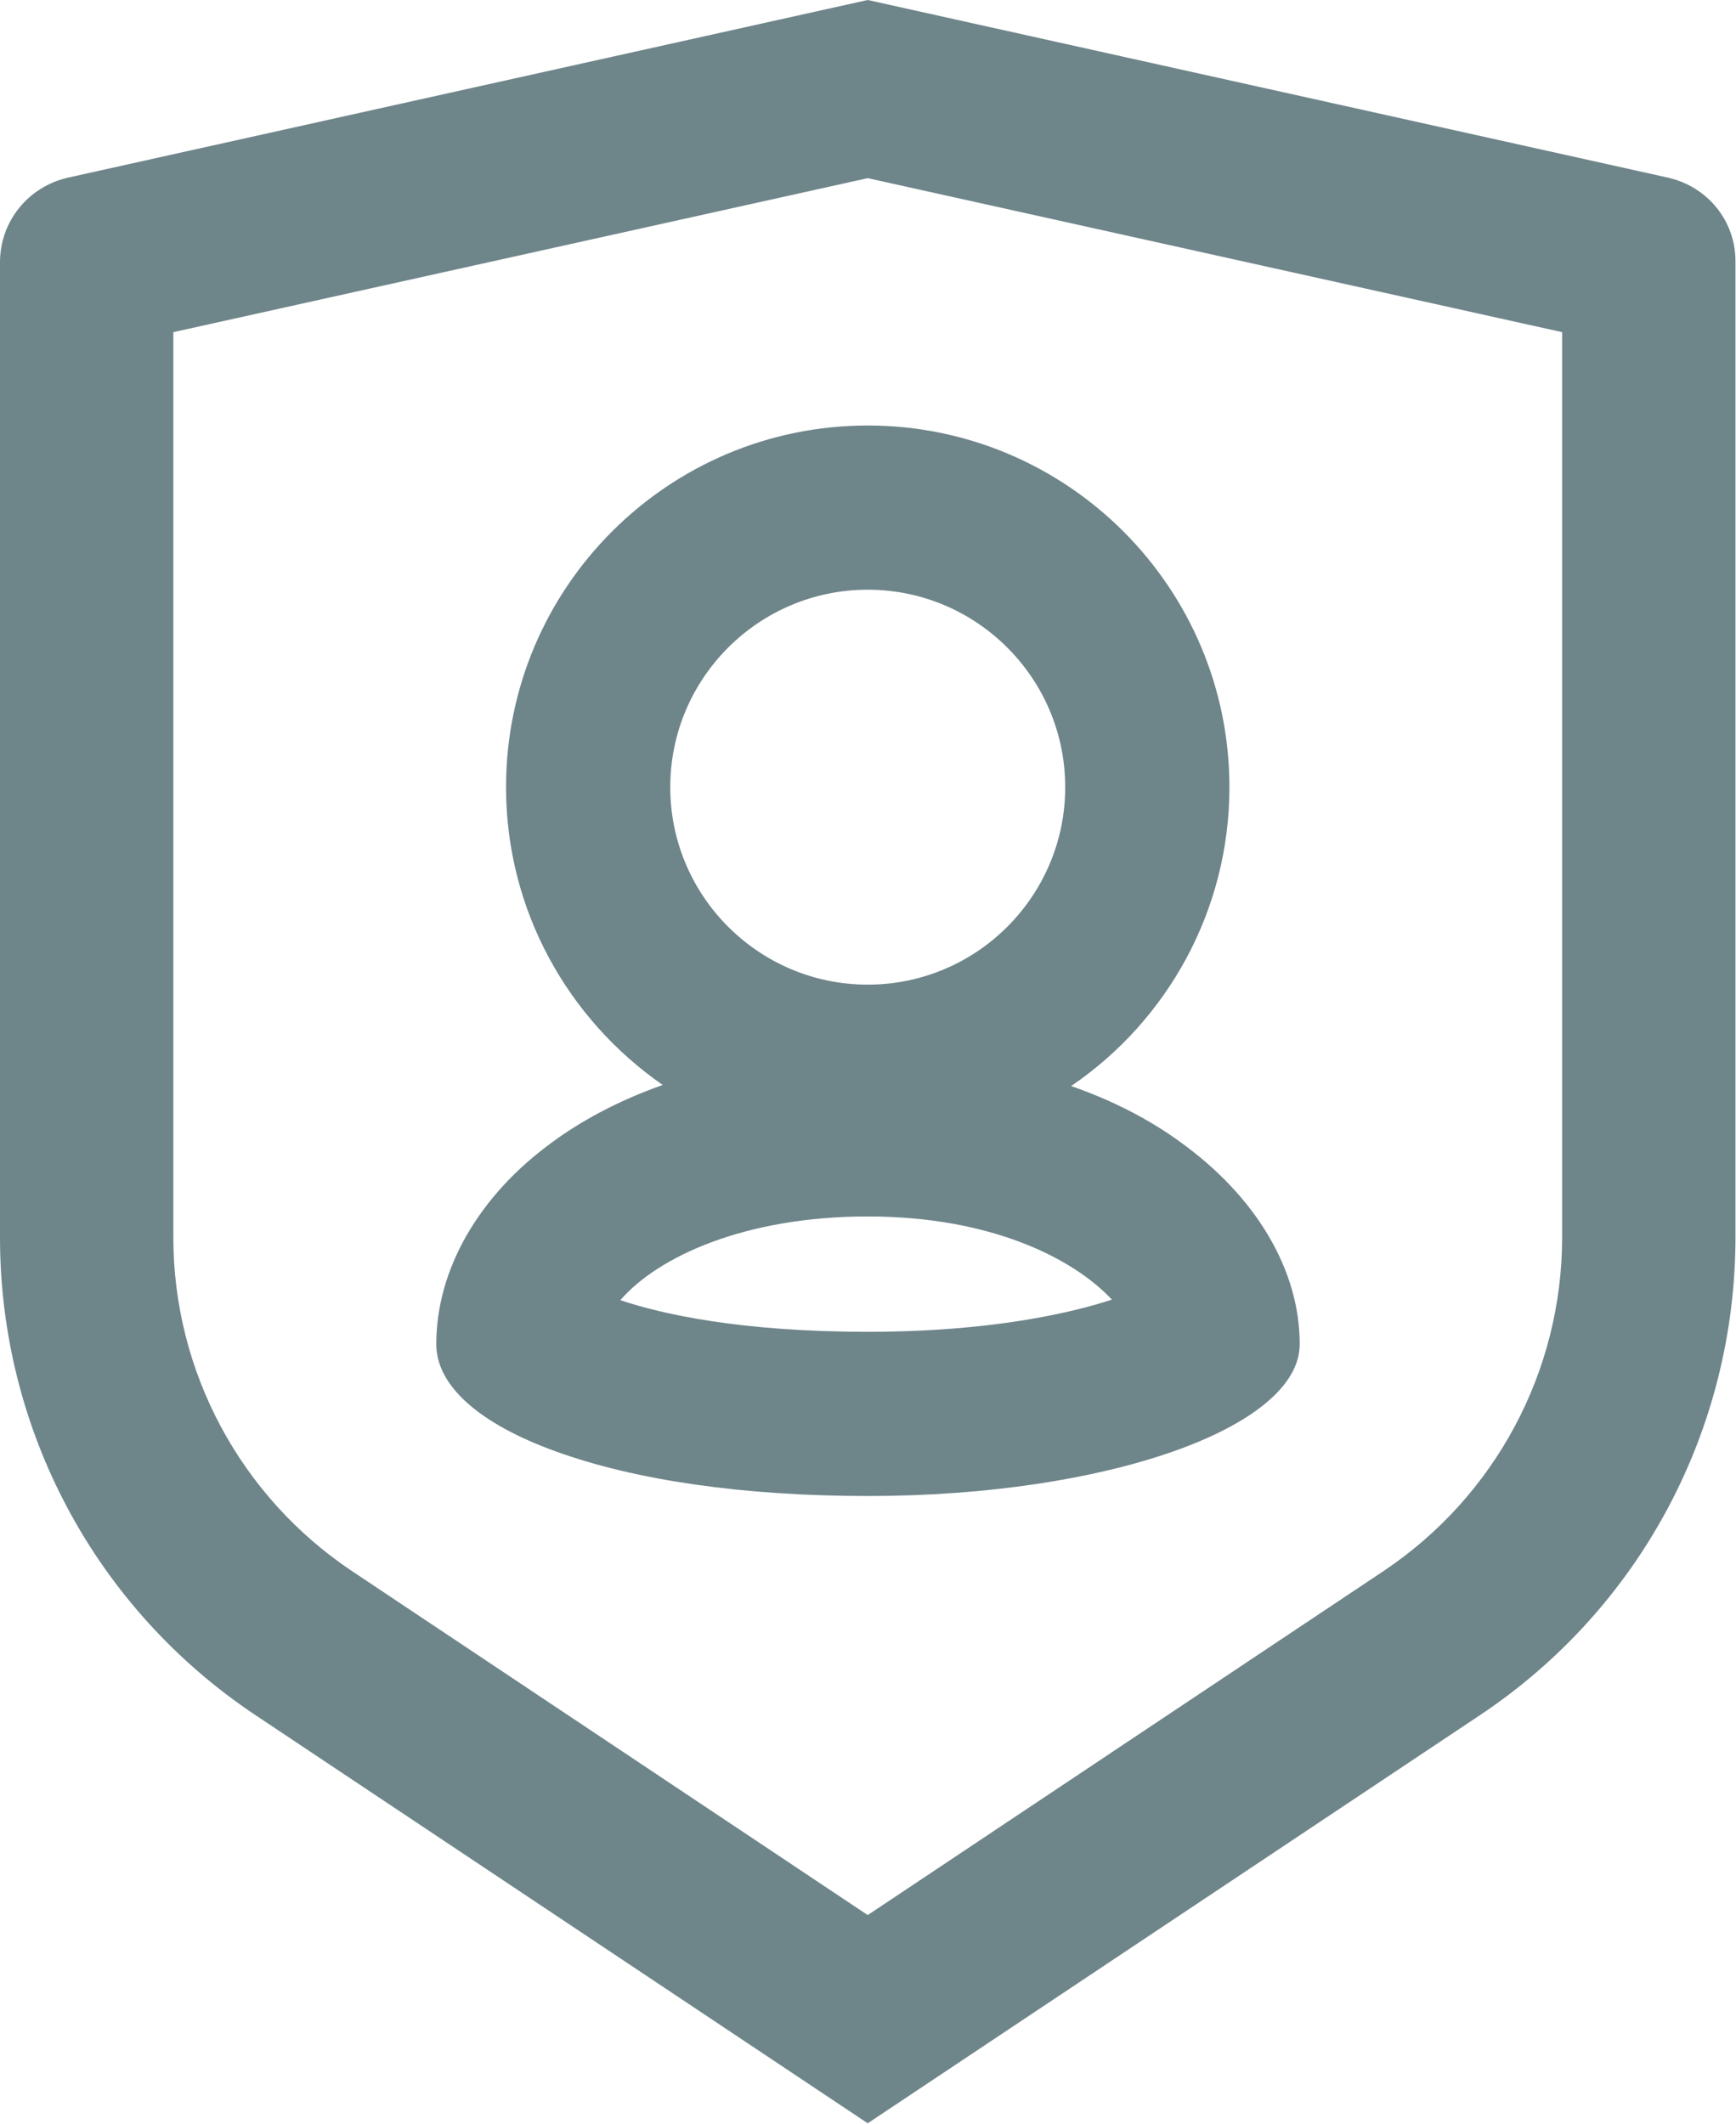 <?xml version="1.0" encoding="utf-8"?>
<!-- Generator: Adobe Illustrator 22.0.1, SVG Export Plug-In . SVG Version: 6.00 Build 0)  -->
<svg version="1.1" id="Layer_1" xmlns="http://www.w3.org/2000/svg" xmlns:xlink="http://www.w3.org/1999/xlink" x="0px" y="0px"
	 viewBox="0 0 323.5 395.8" style="enable-background:new 0 0 323.5 395.8;" xml:space="preserve">
<style type="text/css">
	.st0{fill:#6E858A;}
</style>
<g>
	<g>
		<path class="st0" d="M310.8,33.1L161.7,0L12.7,33.1C5.2,34.8,0,41.3,0,48.9v181.7c0,35.9,17.8,69.2,47.7,89.1l114,76l114-76
			c29.9-19.9,47.7-53.2,47.7-89.2V48.9C323.5,41.3,318.3,34.8,310.8,33.1z M291.1,230.6c0,25-12.5,48.3-33.3,62.2l-96.1,64.1
			l-96.1-64.1c-20.8-13.9-33.3-37.2-33.3-62.2V61.9l129.4-28.7l129.4,28.7V230.6z"/>
		<path class="st0" d="M219.9,212.8c-5.9-4.3-12.8-7.8-20.3-10.4c17.8-12.1,29.5-32.6,29.5-55.7c0-37.2-30.2-67.4-67.4-67.4
			s-67.4,30.2-67.4,67.4c0,23,11.6,43.3,29.2,55.5c-8.8,3.1-15.6,7-20.5,10.6c-13.8,10-21.7,23.8-21.7,37.7c0,7.7,7.9,14.8,22.3,20
			c14.9,5.4,35,8.3,58.2,8.3c44.3,0,80.4-12.7,80.4-28.3C242.2,236.7,234.1,223,219.9,212.8z M161.7,109.9
			c20.3,0,36.8,16.5,36.8,36.8c0,20.3-16.5,36.8-36.8,36.8c-20.3,0-36.8-16.5-36.8-36.8C124.9,126.4,141.4,109.9,161.7,109.9z
			 M161.7,248.2c-23.7,0-38.4-3.3-46.1-5.9c7-8.1,23.2-15.6,46.1-15.6c23.1,0,38.4,7.9,45.5,15.5
			C199.9,244.6,184.9,248.2,161.7,248.2z"/>
	</g>
</g>
</svg>

